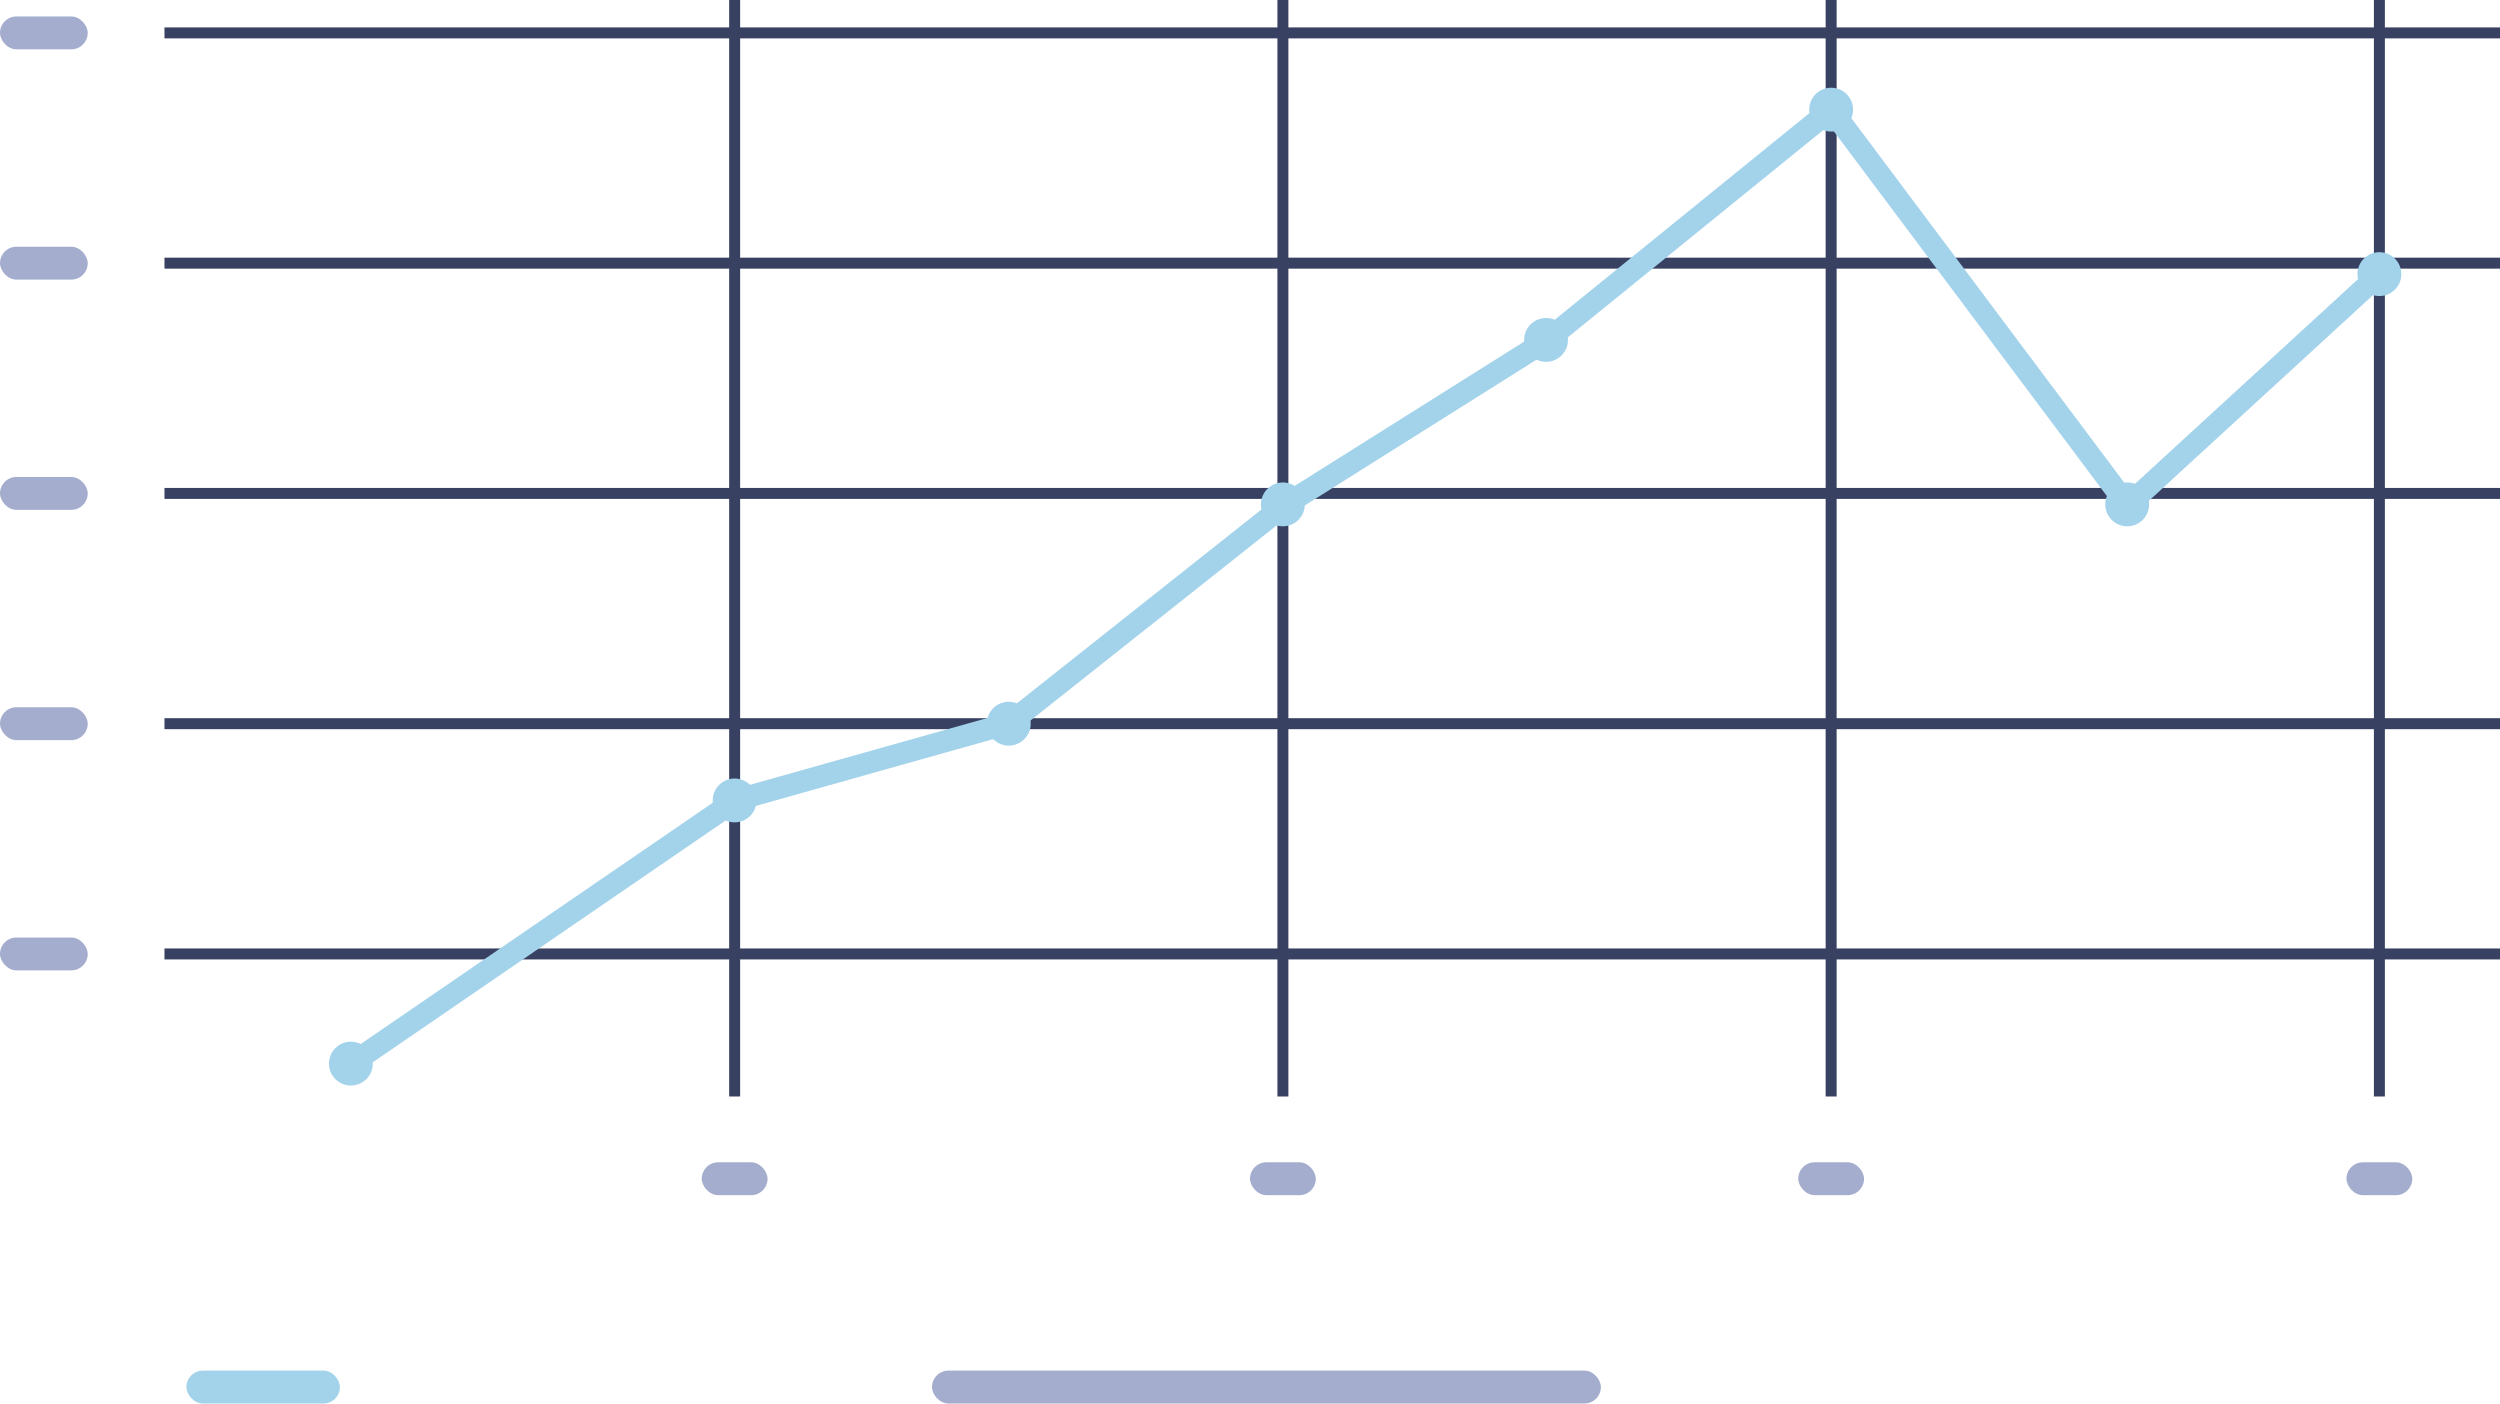 <svg xmlns="http://www.w3.org/2000/svg" width="228" height="128" viewBox="0 0 228 128">
  <g id="graph" transform="translate(21183.26 22929.551)">
    <rect id="color" width="14" height="3" rx="1.5" transform="translate(-21166.26 -22804.551)" fill="#a3d3eb"/>
    <rect id="legend" width="61" height="3" rx="1.5" transform="translate(-21098.26 -22804.551)" fill="#a4adcd"/>
    <g id="x-y-lines" transform="translate(-21166.26 -22936.551)">
      <line id="l" x2="213" transform="translate(-2 73)" fill="none" stroke="#384161" stroke-width="1"/>
      <line id="l-2" data-name="l" x2="213" transform="translate(-2 94)" fill="none" stroke="#384161" stroke-width="1"/>
      <line id="l-3" data-name="l" x2="213" transform="translate(-2 52)" fill="none" stroke="#384161" stroke-width="1"/>
      <line id="l-4" data-name="l" x2="213" transform="translate(-2 31)" fill="none" stroke="#384161" stroke-width="1"/>
      <line id="l-5" data-name="l" x2="213" transform="translate(-2 10)" fill="none" stroke="#384161" stroke-width="1"/>
      <line id="l-6" data-name="l" y2="100" transform="translate(50 7)" fill="none" stroke="#384161" stroke-width="1"/>
      <line id="l-7" data-name="l" y2="100" transform="translate(100 7)" fill="none" stroke="#384161" stroke-width="1"/>
      <line id="l-8" data-name="l" y2="100" transform="translate(150 7)" fill="none" stroke="#384161" stroke-width="1"/>
      <line id="l-9" data-name="l" y2="100" transform="translate(200 7)" fill="none" stroke="#384161" stroke-width="1"/>
    </g>
    <g id="dots" transform="translate(-21159.307 -22933.074)">
      <circle id="dot" cx="2" cy="2" r="2" transform="translate(6.047 98.523)" fill="#a3d3eb"/>
      <circle id="dot-2" data-name="dot" cx="2" cy="2" r="2" transform="translate(41.047 74.523)" fill="#a3d3eb"/>
      <circle id="dot-3" data-name="dot" cx="2" cy="2" r="2" transform="translate(66.047 67.523)" fill="#a3d3eb"/>
      <circle id="dot-4" data-name="dot" cx="2" cy="2" r="2" transform="translate(91.047 47.523)" fill="#a3d3eb"/>
      <circle id="dot-5" data-name="dot" cx="2" cy="2" r="2" transform="translate(141.047 11.523)" fill="#a3d3eb"/>
      <circle id="dot-6" data-name="dot" cx="2" cy="2" r="2" transform="translate(168.047 47.523)" fill="#a3d3eb"/>
      <circle id="dot-7" data-name="dot" cx="2" cy="2" r="2" transform="translate(191.047 26.523)" fill="#a3d3eb"/>
      <circle id="dot-8" data-name="dot" cx="2" cy="2" r="2" transform="translate(115.047 32.523)" fill="#a3d3eb"/>
    </g>
    <g id="ticks">
      <rect id="tick" width="8" height="3" rx="1.5" transform="translate(-21183.26 -22844.051)" fill="#a4adcd"/>
      <rect id="tick-2" data-name="tick" width="8" height="3" rx="1.5" transform="translate(-21183.26 -22865.051)" fill="#a4adcd"/>
      <rect id="tick-3" data-name="tick" width="8" height="3" rx="1.5" transform="translate(-21183.26 -22886.051)" fill="#a4adcd"/>
      <rect id="tick-4" data-name="tick" width="8" height="3" rx="1.5" transform="translate(-21183.26 -22907.051)" fill="#a4adcd"/>
      <rect id="tick-5" data-name="tick" width="8" height="3" rx="1.5" transform="translate(-21183.26 -22928.051)" fill="#a4adcd"/>
      <rect id="tick-6" data-name="tick" width="6" height="3" rx="1.5" transform="translate(-21119.26 -22823.551)" fill="#a4adcd"/>
      <rect id="tick-7" data-name="tick" width="6" height="3" rx="1.5" transform="translate(-21069.26 -22823.551)" fill="#a4adcd"/>
      <rect id="tick-8" data-name="tick" width="6" height="3" rx="1.5" transform="translate(-21019.26 -22823.551)" fill="#a4adcd"/>
      <rect id="tick-9" data-name="tick" width="6" height="3" rx="1.5" transform="translate(-20969.26 -22823.551)" fill="#a4adcd"/>
    </g>
    <path id="line" d="M-20813.551-20746.881l35.342-24.221,24.949-7.02,25.051-19.855,23.951-15.064,25.938-21.043,27.033,36.107,23.1-21.2" transform="translate(-337.934 -2085.477)" fill="none" stroke="#a3d3eb" stroke-width="2"/>
  </g>
</svg>

